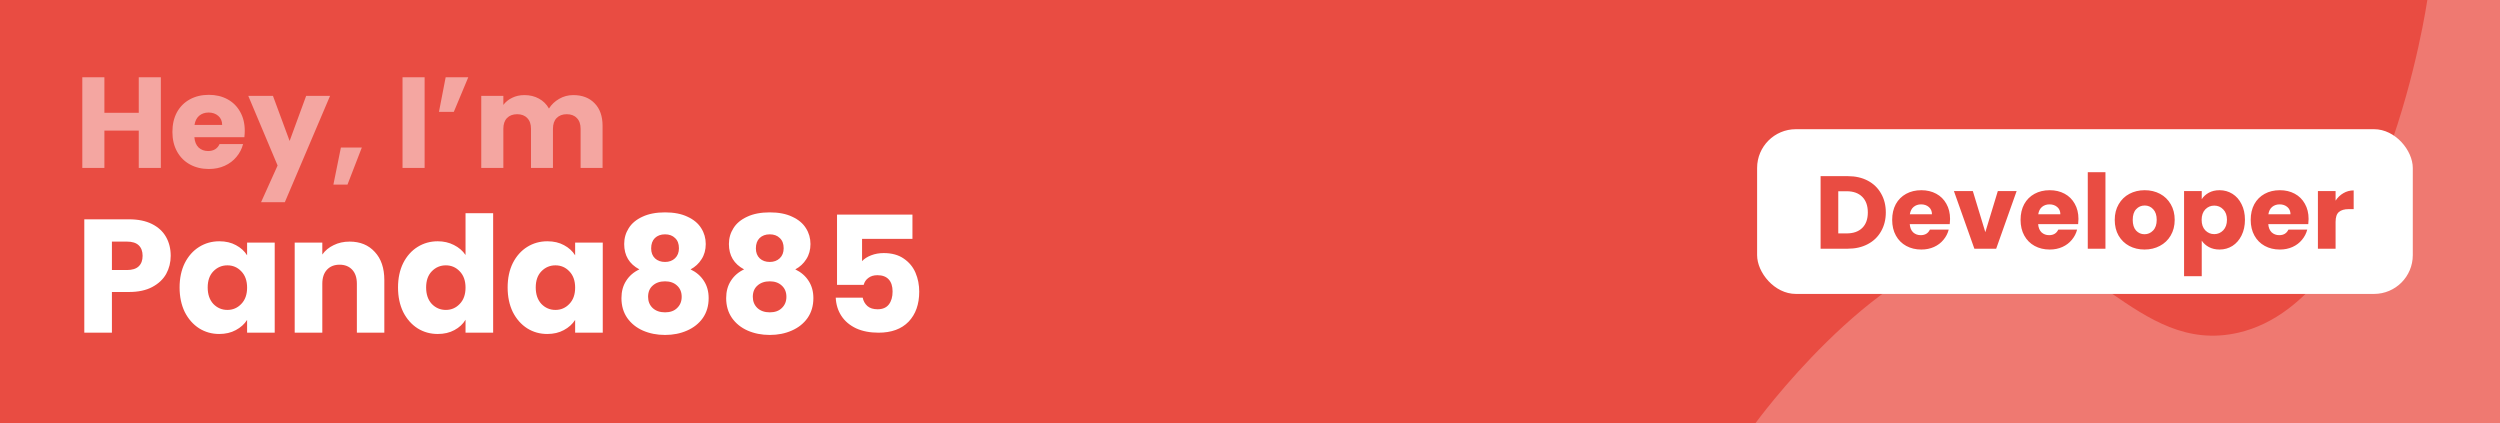 <svg width="774" height="131" viewBox="0 0 774 131" fill="none" xmlns="http://www.w3.org/2000/svg">
<rect width="774" height="131" fill="#E94C42"/>
<path d="M613.5 76.5C579.268 81.836 543.5 131 543.5 131H774V0H751.5C751.5 0 738.079 92.619 693 103C661.109 110.344 645.836 71.459 613.5 76.5Z" fill="white" fill-opacity="0.25"/>
<path d="M52.85 79.2C52.85 81.233 52.383 83.1 51.45 84.8C50.517 86.467 49.083 87.817 47.15 88.85C45.217 89.883 42.817 90.4 39.95 90.4H34.65V103H26.1V67.9H39.95C42.75 67.9 45.117 68.383 47.05 69.35C48.983 70.317 50.433 71.65 51.4 73.35C52.367 75.05 52.85 77 52.85 79.2ZM39.3 83.6C40.933 83.6 42.15 83.217 42.95 82.45C43.75 81.683 44.15 80.6 44.15 79.2C44.15 77.8 43.75 76.717 42.95 75.95C42.15 75.183 40.933 74.8 39.3 74.8H34.65V83.6H39.3ZM55.601 89C55.601 86.133 56.135 83.617 57.201 81.45C58.301 79.283 59.785 77.617 61.651 76.45C63.518 75.283 65.601 74.7 67.901 74.7C69.868 74.7 71.585 75.1 73.051 75.9C74.551 76.7 75.701 77.75 76.501 79.05V75.1H85.051V103H76.501V99.05C75.668 100.35 74.501 101.4 73.001 102.2C71.534 103 69.818 103.4 67.851 103.4C65.585 103.4 63.518 102.817 61.651 101.65C59.785 100.45 58.301 98.767 57.201 96.6C56.135 94.4 55.601 91.867 55.601 89ZM76.501 89.05C76.501 86.917 75.901 85.233 74.701 84C73.534 82.767 72.101 82.15 70.401 82.15C68.701 82.15 67.251 82.767 66.051 84C64.885 85.2 64.301 86.867 64.301 89C64.301 91.133 64.885 92.833 66.051 94.1C67.251 95.333 68.701 95.95 70.401 95.95C72.101 95.95 73.534 95.333 74.701 94.1C75.901 92.867 76.501 91.183 76.501 89.05ZM108.237 74.8C111.503 74.8 114.103 75.867 116.037 78C118.003 80.1 118.987 83 118.987 86.7V103H110.487V87.85C110.487 85.983 110.003 84.533 109.037 83.5C108.07 82.467 106.77 81.95 105.137 81.95C103.503 81.95 102.203 82.467 101.237 83.5C100.27 84.533 99.787 85.983 99.787 87.85V103H91.237V75.1H99.787V78.8C100.653 77.567 101.82 76.6 103.287 75.9C104.753 75.167 106.403 74.8 108.237 74.8ZM123.228 89C123.228 86.133 123.761 83.617 124.828 81.45C125.928 79.283 127.411 77.617 129.278 76.45C131.145 75.283 133.228 74.7 135.528 74.7C137.361 74.7 139.028 75.083 140.528 75.85C142.061 76.617 143.261 77.65 144.128 78.95V66H152.678V103H144.128V99C143.328 100.333 142.178 101.4 140.678 102.2C139.211 103 137.495 103.4 135.528 103.4C133.228 103.4 131.145 102.817 129.278 101.65C127.411 100.45 125.928 98.767 124.828 96.6C123.761 94.4 123.228 91.867 123.228 89ZM144.128 89.05C144.128 86.917 143.528 85.233 142.328 84C141.161 82.767 139.728 82.15 138.028 82.15C136.328 82.15 134.878 82.767 133.678 84C132.511 85.2 131.928 86.867 131.928 89C131.928 91.133 132.511 92.833 133.678 94.1C134.878 95.333 136.328 95.95 138.028 95.95C139.728 95.95 141.161 95.333 142.328 94.1C143.528 92.867 144.128 91.183 144.128 89.05ZM157.164 89C157.164 86.133 157.697 83.617 158.764 81.45C159.864 79.283 161.347 77.617 163.214 76.45C165.08 75.283 167.164 74.7 169.464 74.7C171.43 74.7 173.147 75.1 174.614 75.9C176.114 76.7 177.264 77.75 178.064 79.05V75.1H186.614V103H178.064V99.05C177.23 100.35 176.064 101.4 174.564 102.2C173.097 103 171.38 103.4 169.414 103.4C167.147 103.4 165.08 102.817 163.214 101.65C161.347 100.45 159.864 98.767 158.764 96.6C157.697 94.4 157.164 91.867 157.164 89ZM178.064 89.05C178.064 86.917 177.464 85.233 176.264 84C175.097 82.767 173.664 82.15 171.964 82.15C170.264 82.15 168.814 82.767 167.614 84C166.447 85.2 165.864 86.867 165.864 89C165.864 91.133 166.447 92.833 167.614 94.1C168.814 95.333 170.264 95.95 171.964 95.95C173.664 95.95 175.097 95.333 176.264 94.1C177.464 92.867 178.064 91.183 178.064 89.05ZM197.949 83.4C194.816 81.733 193.249 79.117 193.249 75.55C193.249 73.75 193.716 72.117 194.649 70.65C195.583 69.15 196.999 67.967 198.899 67.1C200.799 66.2 203.133 65.75 205.899 65.75C208.666 65.75 210.983 66.2 212.849 67.1C214.749 67.967 216.166 69.15 217.099 70.65C218.033 72.117 218.499 73.75 218.499 75.55C218.499 77.35 218.066 78.917 217.199 80.25C216.366 81.583 215.233 82.633 213.799 83.4C215.599 84.267 216.983 85.467 217.949 87C218.916 88.5 219.399 90.267 219.399 92.3C219.399 94.667 218.799 96.717 217.599 98.45C216.399 100.15 214.766 101.45 212.699 102.35C210.666 103.25 208.399 103.7 205.899 103.7C203.399 103.7 201.116 103.25 199.049 102.35C197.016 101.45 195.399 100.15 194.199 98.45C192.999 96.717 192.399 94.667 192.399 92.3C192.399 90.233 192.883 88.45 193.849 86.95C194.816 85.417 196.183 84.233 197.949 83.4ZM210.199 76.85C210.199 75.483 209.799 74.433 208.999 73.7C208.233 72.933 207.199 72.55 205.899 72.55C204.599 72.55 203.549 72.933 202.749 73.7C201.983 74.467 201.599 75.533 201.599 76.9C201.599 78.2 201.999 79.233 202.799 80C203.599 80.733 204.633 81.1 205.899 81.1C207.166 81.1 208.199 80.717 208.999 79.95C209.799 79.183 210.199 78.15 210.199 76.85ZM205.899 87.1C204.333 87.1 203.066 87.533 202.099 88.4C201.133 89.233 200.649 90.4 200.649 91.9C200.649 93.3 201.116 94.45 202.049 95.35C203.016 96.25 204.299 96.7 205.899 96.7C207.499 96.7 208.749 96.25 209.649 95.35C210.583 94.45 211.049 93.3 211.049 91.9C211.049 90.433 210.566 89.267 209.599 88.4C208.666 87.533 207.433 87.1 205.899 87.1ZM230.371 83.4C227.238 81.733 225.671 79.117 225.671 75.55C225.671 73.75 226.138 72.117 227.071 70.65C228.004 69.15 229.421 67.967 231.321 67.1C233.221 66.2 235.554 65.75 238.321 65.75C241.088 65.75 243.404 66.2 245.271 67.1C247.171 67.967 248.588 69.15 249.521 70.65C250.454 72.117 250.921 73.75 250.921 75.55C250.921 77.35 250.488 78.917 249.621 80.25C248.788 81.583 247.654 82.633 246.221 83.4C248.021 84.267 249.404 85.467 250.371 87C251.338 88.5 251.821 90.267 251.821 92.3C251.821 94.667 251.221 96.717 250.021 98.45C248.821 100.15 247.188 101.45 245.121 102.35C243.088 103.25 240.821 103.7 238.321 103.7C235.821 103.7 233.538 103.25 231.471 102.35C229.438 101.45 227.821 100.15 226.621 98.45C225.421 96.717 224.821 94.667 224.821 92.3C224.821 90.233 225.304 88.45 226.271 86.95C227.238 85.417 228.604 84.233 230.371 83.4ZM242.621 76.85C242.621 75.483 242.221 74.433 241.421 73.7C240.654 72.933 239.621 72.55 238.321 72.55C237.021 72.55 235.971 72.933 235.171 73.7C234.404 74.467 234.021 75.533 234.021 76.9C234.021 78.2 234.421 79.233 235.221 80C236.021 80.733 237.054 81.1 238.321 81.1C239.588 81.1 240.621 80.717 241.421 79.95C242.221 79.183 242.621 78.15 242.621 76.85ZM238.321 87.1C236.754 87.1 235.488 87.533 234.521 88.4C233.554 89.233 233.071 90.4 233.071 91.9C233.071 93.3 233.538 94.45 234.471 95.35C235.438 96.25 236.721 96.7 238.321 96.7C239.921 96.7 241.171 96.25 242.071 95.35C243.004 94.45 243.471 93.3 243.471 91.9C243.471 90.433 242.988 89.267 242.021 88.4C241.088 87.533 239.854 87.1 238.321 87.1ZM282.493 73.95H266.893V80.85C267.56 80.117 268.493 79.517 269.693 79.05C270.893 78.583 272.193 78.35 273.593 78.35C276.093 78.35 278.16 78.917 279.793 80.05C281.46 81.183 282.676 82.65 283.443 84.45C284.21 86.25 284.593 88.2 284.593 90.3C284.593 94.2 283.493 97.3 281.293 99.6C279.093 101.867 275.993 103 271.993 103C269.326 103 267.01 102.55 265.043 101.65C263.076 100.717 261.56 99.433 260.493 97.8C259.426 96.167 258.843 94.283 258.743 92.15H267.093C267.293 93.183 267.776 94.05 268.543 94.75C269.31 95.417 270.36 95.75 271.693 95.75C273.26 95.75 274.426 95.25 275.193 94.25C275.96 93.25 276.343 91.917 276.343 90.25C276.343 88.617 275.943 87.367 275.143 86.5C274.343 85.633 273.176 85.2 271.643 85.2C270.51 85.2 269.576 85.483 268.843 86.05C268.11 86.583 267.626 87.3 267.393 88.2H259.143V66.45H282.493V73.95Z" fill="white"/>
<path d="M49.8 23.92V52H42.96V40.44H32.32V52H25.48V23.92H32.32V34.92H42.96V23.92H49.8ZM75.778 40.48C75.778 41.12 75.738 41.787 75.658 42.48H60.178C60.285 43.867 60.724 44.933 61.498 45.68C62.298 46.4 63.271 46.76 64.418 46.76C66.124 46.76 67.311 46.04 67.978 44.6H75.258C74.885 46.067 74.204 47.387 73.218 48.56C72.258 49.733 71.044 50.653 69.578 51.32C68.111 51.987 66.471 52.32 64.658 52.32C62.471 52.32 60.525 51.853 58.818 50.92C57.111 49.987 55.778 48.653 54.818 46.92C53.858 45.187 53.378 43.16 53.378 40.84C53.378 38.52 53.844 36.493 54.778 34.76C55.738 33.027 57.071 31.693 58.778 30.76C60.484 29.827 62.444 29.36 64.658 29.36C66.818 29.36 68.738 29.813 70.418 30.72C72.098 31.627 73.404 32.92 74.338 34.6C75.298 36.28 75.778 38.24 75.778 40.48ZM68.778 38.68C68.778 37.507 68.378 36.573 67.578 35.88C66.778 35.187 65.778 34.84 64.578 34.84C63.431 34.84 62.458 35.173 61.658 35.84C60.885 36.507 60.404 37.453 60.218 38.68H68.778ZM102.186 29.68L88.186 62.6H80.826L85.946 51.24L76.866 29.68H84.506L89.666 43.64L94.786 29.68H102.186ZM112.02 45.68L107.58 57.16H103.22L105.54 45.68H112.02ZM131.461 23.92V52H124.621V23.92H131.461ZM137.978 23.92H144.978L140.498 34.64H135.898L137.978 23.92ZM177.476 29.44C180.249 29.44 182.449 30.28 184.076 31.96C185.729 33.64 186.556 35.973 186.556 38.96V52H179.756V39.88C179.756 38.44 179.369 37.333 178.596 36.56C177.849 35.76 176.809 35.36 175.476 35.36C174.142 35.36 173.089 35.76 172.316 36.56C171.569 37.333 171.196 38.44 171.196 39.88V52H164.396V39.88C164.396 38.44 164.009 37.333 163.236 36.56C162.489 35.76 161.449 35.36 160.116 35.36C158.782 35.36 157.729 35.76 156.956 36.56C156.209 37.333 155.836 38.44 155.836 39.88V52H148.996V29.68H155.836V32.48C156.529 31.547 157.436 30.813 158.556 30.28C159.676 29.72 160.942 29.44 162.356 29.44C164.036 29.44 165.529 29.8 166.836 30.52C168.169 31.24 169.209 32.267 169.956 33.6C170.729 32.373 171.782 31.373 173.116 30.6C174.449 29.827 175.902 29.44 177.476 29.44Z" fill="white" fill-opacity="0.5"/>
<rect x="544" y="40" width="203" height="51" rx="12" fill="white"/>
<path d="M572.072 54.536C574.44 54.536 576.509 55.005 578.28 55.944C580.051 56.883 581.416 58.205 582.376 59.912C583.357 61.597 583.848 63.549 583.848 65.768C583.848 67.965 583.357 69.917 582.376 71.624C581.416 73.331 580.04 74.653 578.248 75.592C576.477 76.531 574.419 77 572.072 77H563.656V54.536H572.072ZM571.72 72.264C573.789 72.264 575.4 71.699 576.552 70.568C577.704 69.437 578.28 67.837 578.28 65.768C578.28 63.699 577.704 62.088 576.552 60.936C575.4 59.784 573.789 59.208 571.72 59.208H569.128V72.264H571.72ZM603.738 67.784C603.738 68.296 603.706 68.829 603.642 69.384H591.258C591.343 70.493 591.695 71.347 592.314 71.944C592.954 72.52 593.733 72.808 594.65 72.808C596.015 72.808 596.965 72.232 597.498 71.08H603.322C603.023 72.253 602.479 73.309 601.69 74.248C600.922 75.187 599.951 75.923 598.778 76.456C597.605 76.989 596.293 77.256 594.842 77.256C593.093 77.256 591.535 76.883 590.17 76.136C588.805 75.389 587.738 74.323 586.97 72.936C586.202 71.549 585.818 69.928 585.818 68.072C585.818 66.216 586.191 64.595 586.938 63.208C587.706 61.821 588.773 60.755 590.138 60.008C591.503 59.261 593.071 58.888 594.842 58.888C596.57 58.888 598.106 59.251 599.45 59.976C600.794 60.701 601.839 61.736 602.586 63.08C603.354 64.424 603.738 65.992 603.738 67.784ZM598.138 66.344C598.138 65.405 597.818 64.659 597.178 64.104C596.538 63.549 595.738 63.272 594.778 63.272C593.861 63.272 593.082 63.539 592.442 64.072C591.823 64.605 591.439 65.363 591.29 66.344H598.138ZM614.657 71.88L618.529 59.144H624.353L618.017 77H611.265L604.929 59.144H610.785L614.657 71.88ZM643.488 67.784C643.488 68.296 643.456 68.829 643.392 69.384H631.008C631.093 70.493 631.445 71.347 632.064 71.944C632.704 72.52 633.483 72.808 634.4 72.808C635.765 72.808 636.715 72.232 637.248 71.08H643.072C642.773 72.253 642.229 73.309 641.44 74.248C640.672 75.187 639.701 75.923 638.528 76.456C637.355 76.989 636.043 77.256 634.592 77.256C632.843 77.256 631.285 76.883 629.92 76.136C628.555 75.389 627.488 74.323 626.72 72.936C625.952 71.549 625.568 69.928 625.568 68.072C625.568 66.216 625.941 64.595 626.688 63.208C627.456 61.821 628.523 60.755 629.888 60.008C631.253 59.261 632.821 58.888 634.592 58.888C636.32 58.888 637.856 59.251 639.2 59.976C640.544 60.701 641.589 61.736 642.336 63.08C643.104 64.424 643.488 65.992 643.488 67.784ZM637.888 66.344C637.888 65.405 637.568 64.659 636.928 64.104C636.288 63.549 635.488 63.272 634.528 63.272C633.611 63.272 632.832 63.539 632.192 64.072C631.573 64.605 631.189 65.363 631.04 66.344H637.888ZM651.847 53.32V77H646.375V53.32H651.847ZM663.94 77.256C662.191 77.256 660.612 76.883 659.204 76.136C657.817 75.389 656.719 74.323 655.908 72.936C655.119 71.549 654.724 69.928 654.724 68.072C654.724 66.237 655.129 64.627 655.94 63.24C656.751 61.832 657.86 60.755 659.268 60.008C660.676 59.261 662.255 58.888 664.004 58.888C665.753 58.888 667.332 59.261 668.74 60.008C670.148 60.755 671.257 61.832 672.068 63.24C672.879 64.627 673.284 66.237 673.284 68.072C673.284 69.907 672.868 71.528 672.036 72.936C671.225 74.323 670.105 75.389 668.676 76.136C667.268 76.883 665.689 77.256 663.94 77.256ZM663.94 72.52C664.985 72.52 665.871 72.136 666.596 71.368C667.343 70.6 667.716 69.501 667.716 68.072C667.716 66.643 667.353 65.544 666.628 64.776C665.924 64.008 665.049 63.624 664.004 63.624C662.937 63.624 662.052 64.008 661.348 64.776C660.644 65.523 660.292 66.621 660.292 68.072C660.292 69.501 660.633 70.6 661.316 71.368C662.02 72.136 662.895 72.52 663.94 72.52ZM681.659 61.672C682.192 60.84 682.928 60.168 683.867 59.656C684.806 59.144 685.904 58.888 687.163 58.888C688.635 58.888 689.968 59.261 691.163 60.008C692.358 60.755 693.296 61.821 693.979 63.208C694.683 64.595 695.035 66.205 695.035 68.04C695.035 69.875 694.683 71.496 693.979 72.904C693.296 74.291 692.358 75.368 691.163 76.136C689.968 76.883 688.635 77.256 687.163 77.256C685.926 77.256 684.827 77 683.867 76.488C682.928 75.976 682.192 75.315 681.659 74.504V85.512H676.187V59.144H681.659V61.672ZM689.467 68.04C689.467 66.675 689.083 65.608 688.315 64.84C687.568 64.051 686.64 63.656 685.531 63.656C684.443 63.656 683.515 64.051 682.747 64.84C682 65.629 681.627 66.707 681.627 68.072C681.627 69.437 682 70.515 682.747 71.304C683.515 72.093 684.443 72.488 685.531 72.488C686.619 72.488 687.547 72.093 688.315 71.304C689.083 70.493 689.467 69.405 689.467 68.04ZM714.738 67.784C714.738 68.296 714.706 68.829 714.642 69.384H702.258C702.343 70.493 702.695 71.347 703.314 71.944C703.954 72.52 704.733 72.808 705.65 72.808C707.015 72.808 707.965 72.232 708.498 71.08H714.322C714.023 72.253 713.479 73.309 712.69 74.248C711.922 75.187 710.951 75.923 709.778 76.456C708.605 76.989 707.293 77.256 705.842 77.256C704.093 77.256 702.535 76.883 701.17 76.136C699.805 75.389 698.738 74.323 697.97 72.936C697.202 71.549 696.818 69.928 696.818 68.072C696.818 66.216 697.191 64.595 697.938 63.208C698.706 61.821 699.773 60.755 701.138 60.008C702.503 59.261 704.071 58.888 705.842 58.888C707.57 58.888 709.106 59.251 710.45 59.976C711.794 60.701 712.839 61.736 713.586 63.08C714.354 64.424 714.738 65.992 714.738 67.784ZM709.138 66.344C709.138 65.405 708.818 64.659 708.178 64.104C707.538 63.549 706.738 63.272 705.778 63.272C704.861 63.272 704.082 63.539 703.442 64.072C702.823 64.605 702.439 65.363 702.29 66.344H709.138ZM723.097 62.12C723.737 61.139 724.537 60.371 725.497 59.816C726.457 59.24 727.523 58.952 728.697 58.952V64.744H727.193C725.827 64.744 724.803 65.043 724.121 65.64C723.438 66.216 723.097 67.24 723.097 68.712V77H717.625V59.144H723.097V62.12Z" fill="#E94C42"/>
</svg>

